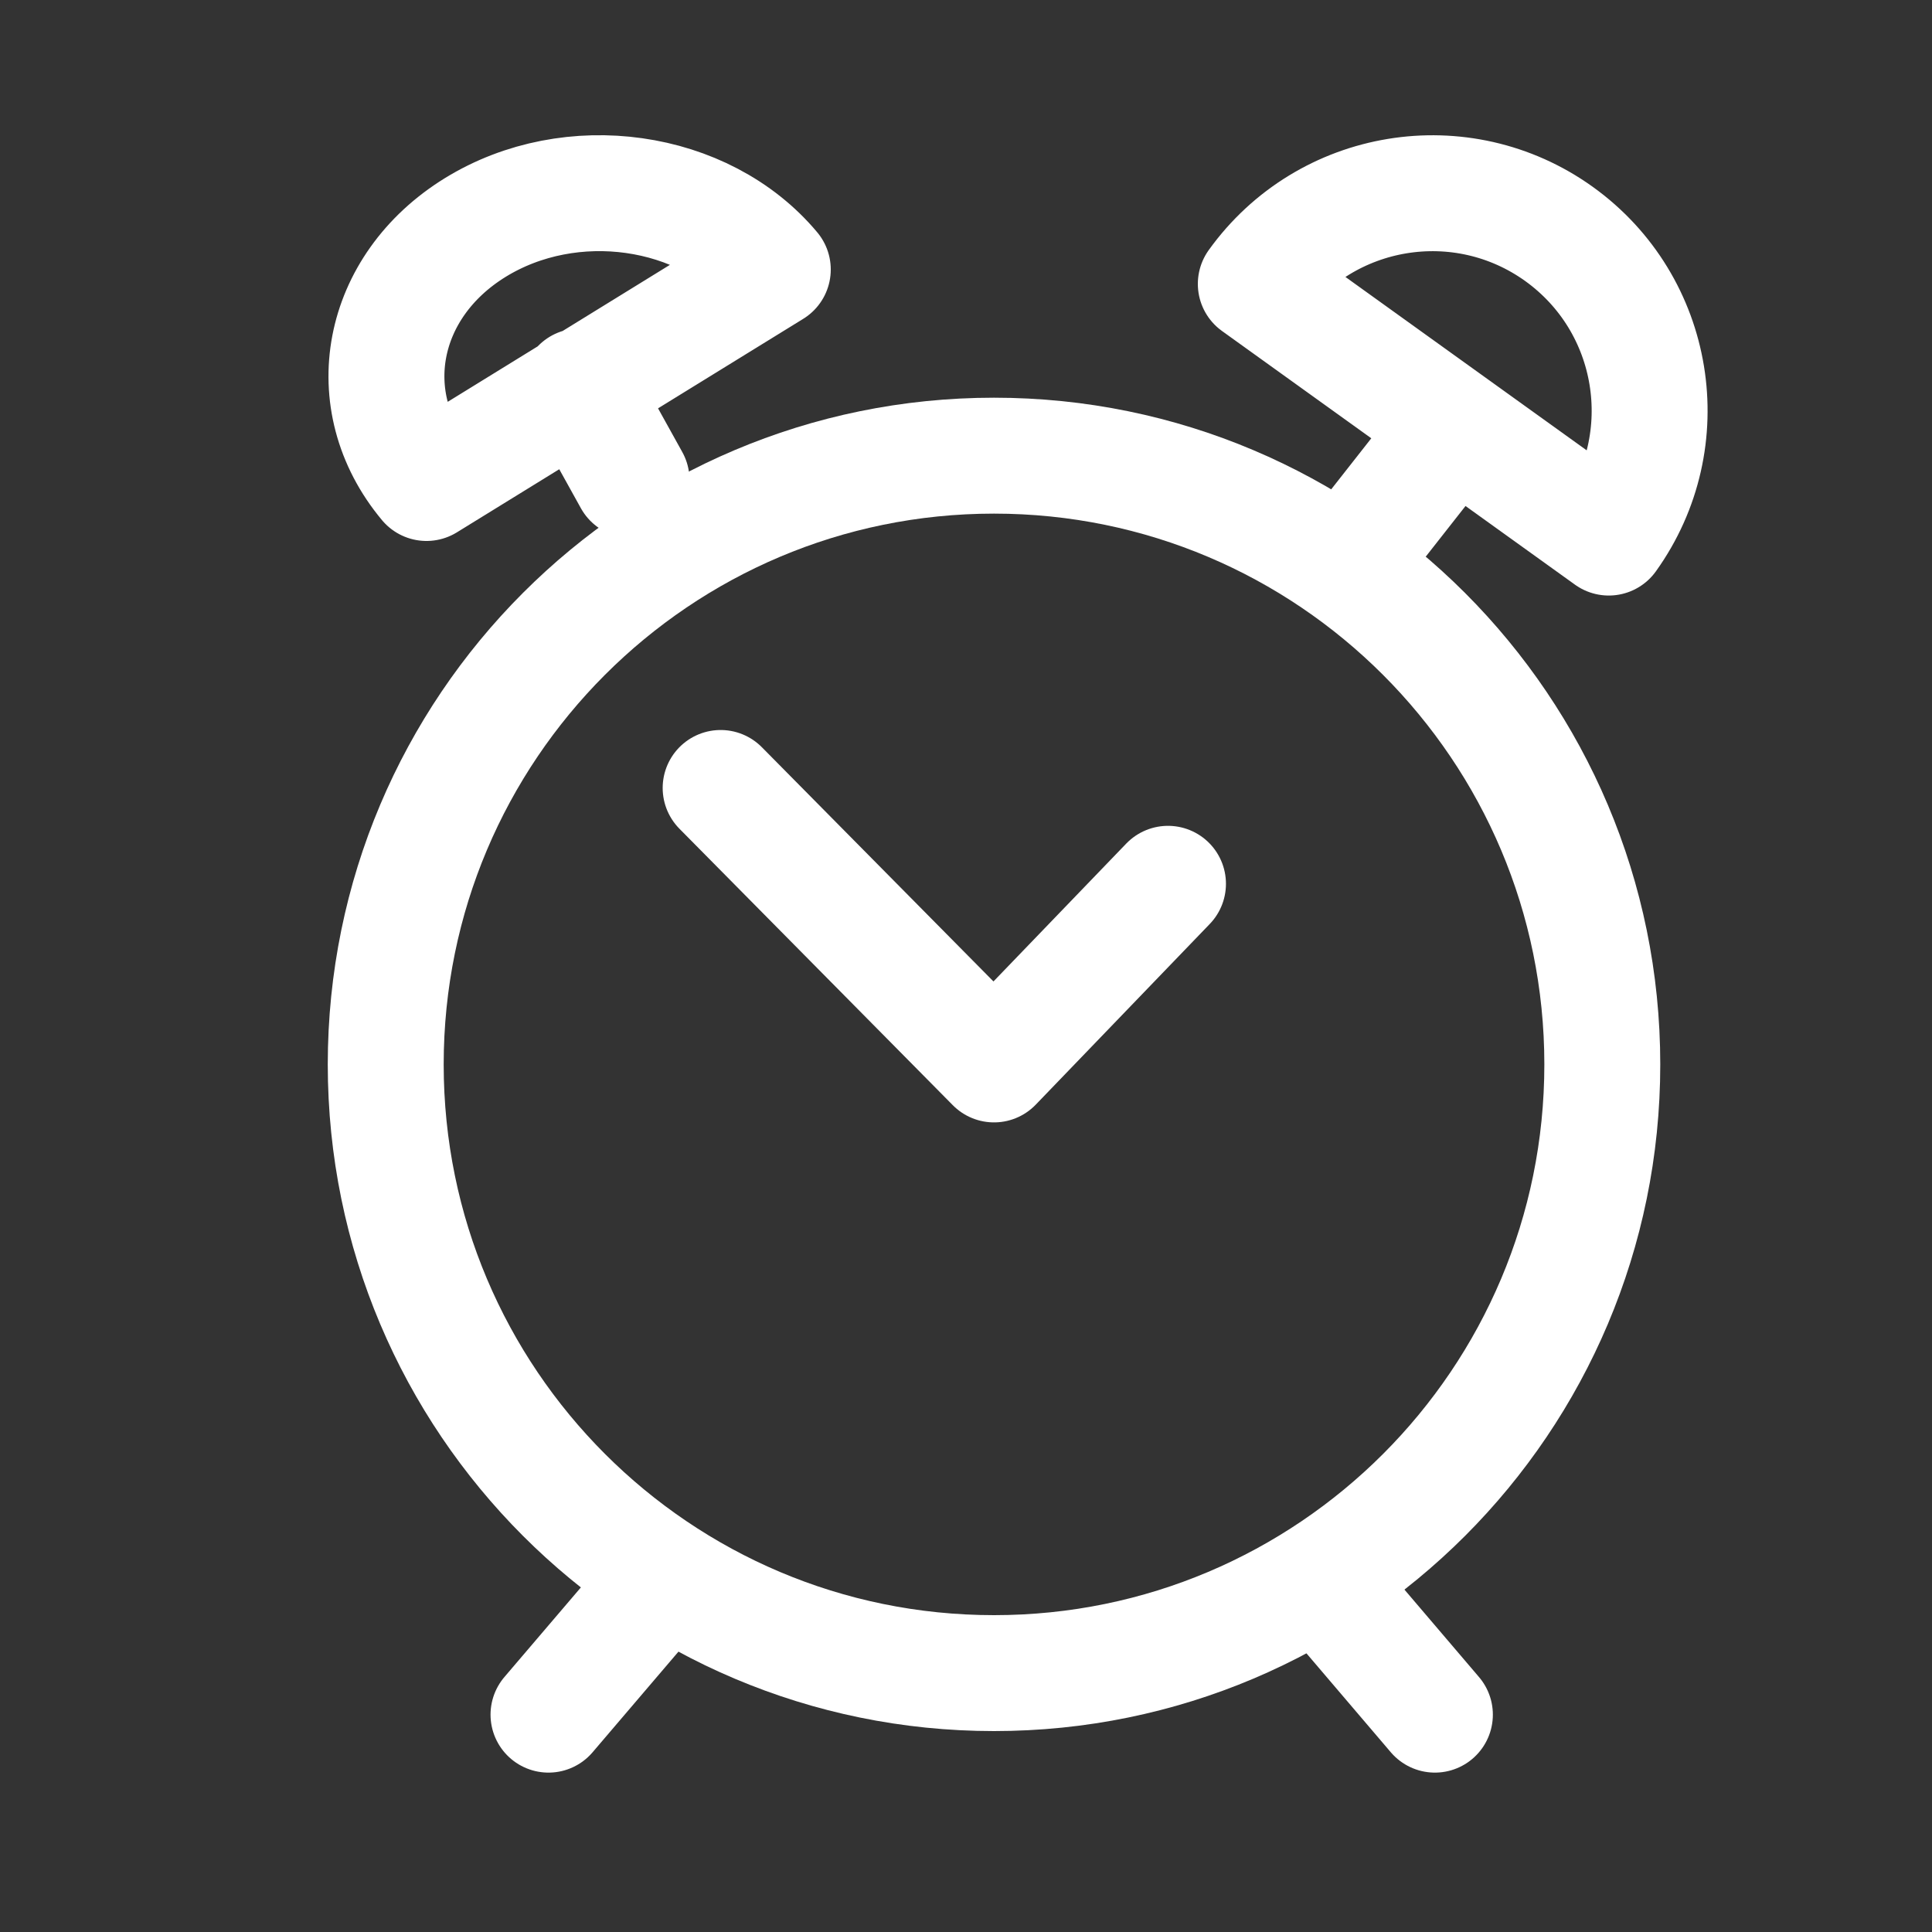 <svg xmlns="http://www.w3.org/2000/svg" width="20" height="20" fill="none" viewBox="0 0 20 20">
    <rect x="0" y="0" width="20" height="20" fill="#333333" stroke="none"/>
    <path stroke="#fff" stroke-miterlimit="10" stroke-width="1.2" d="M10.29 17.32c3.477 0 6.297-2.82 6.297-6.301 0-3.48-2.82-6.302-6.297-6.302-3.478 0-6.297 2.821-6.297 6.302 0 3.48 2.82 6.301 6.297 6.301z"/>
    <path stroke="#fff" stroke-linecap="round" stroke-linejoin="round" stroke-miterlimit="10" stroke-width="1.2" d="M7.46 8.157l2.83 2.862 1.801-1.87M6.813 16.42l-1.135 1.33M13.72 16.42l1.134 1.33M8 2.79c-.711-.85-2.09-1.045-3.08-.435-.99.61-1.216 1.794-.505 2.645L8 2.79zM6 4l.538.97M13 2.939c.725-1.01 2.13-1.241 3.139-.517 1.01.726 1.24 2.132.515 3.143L13 2.939zM14.91 4.599l-.915 1.165"/>
</svg>
